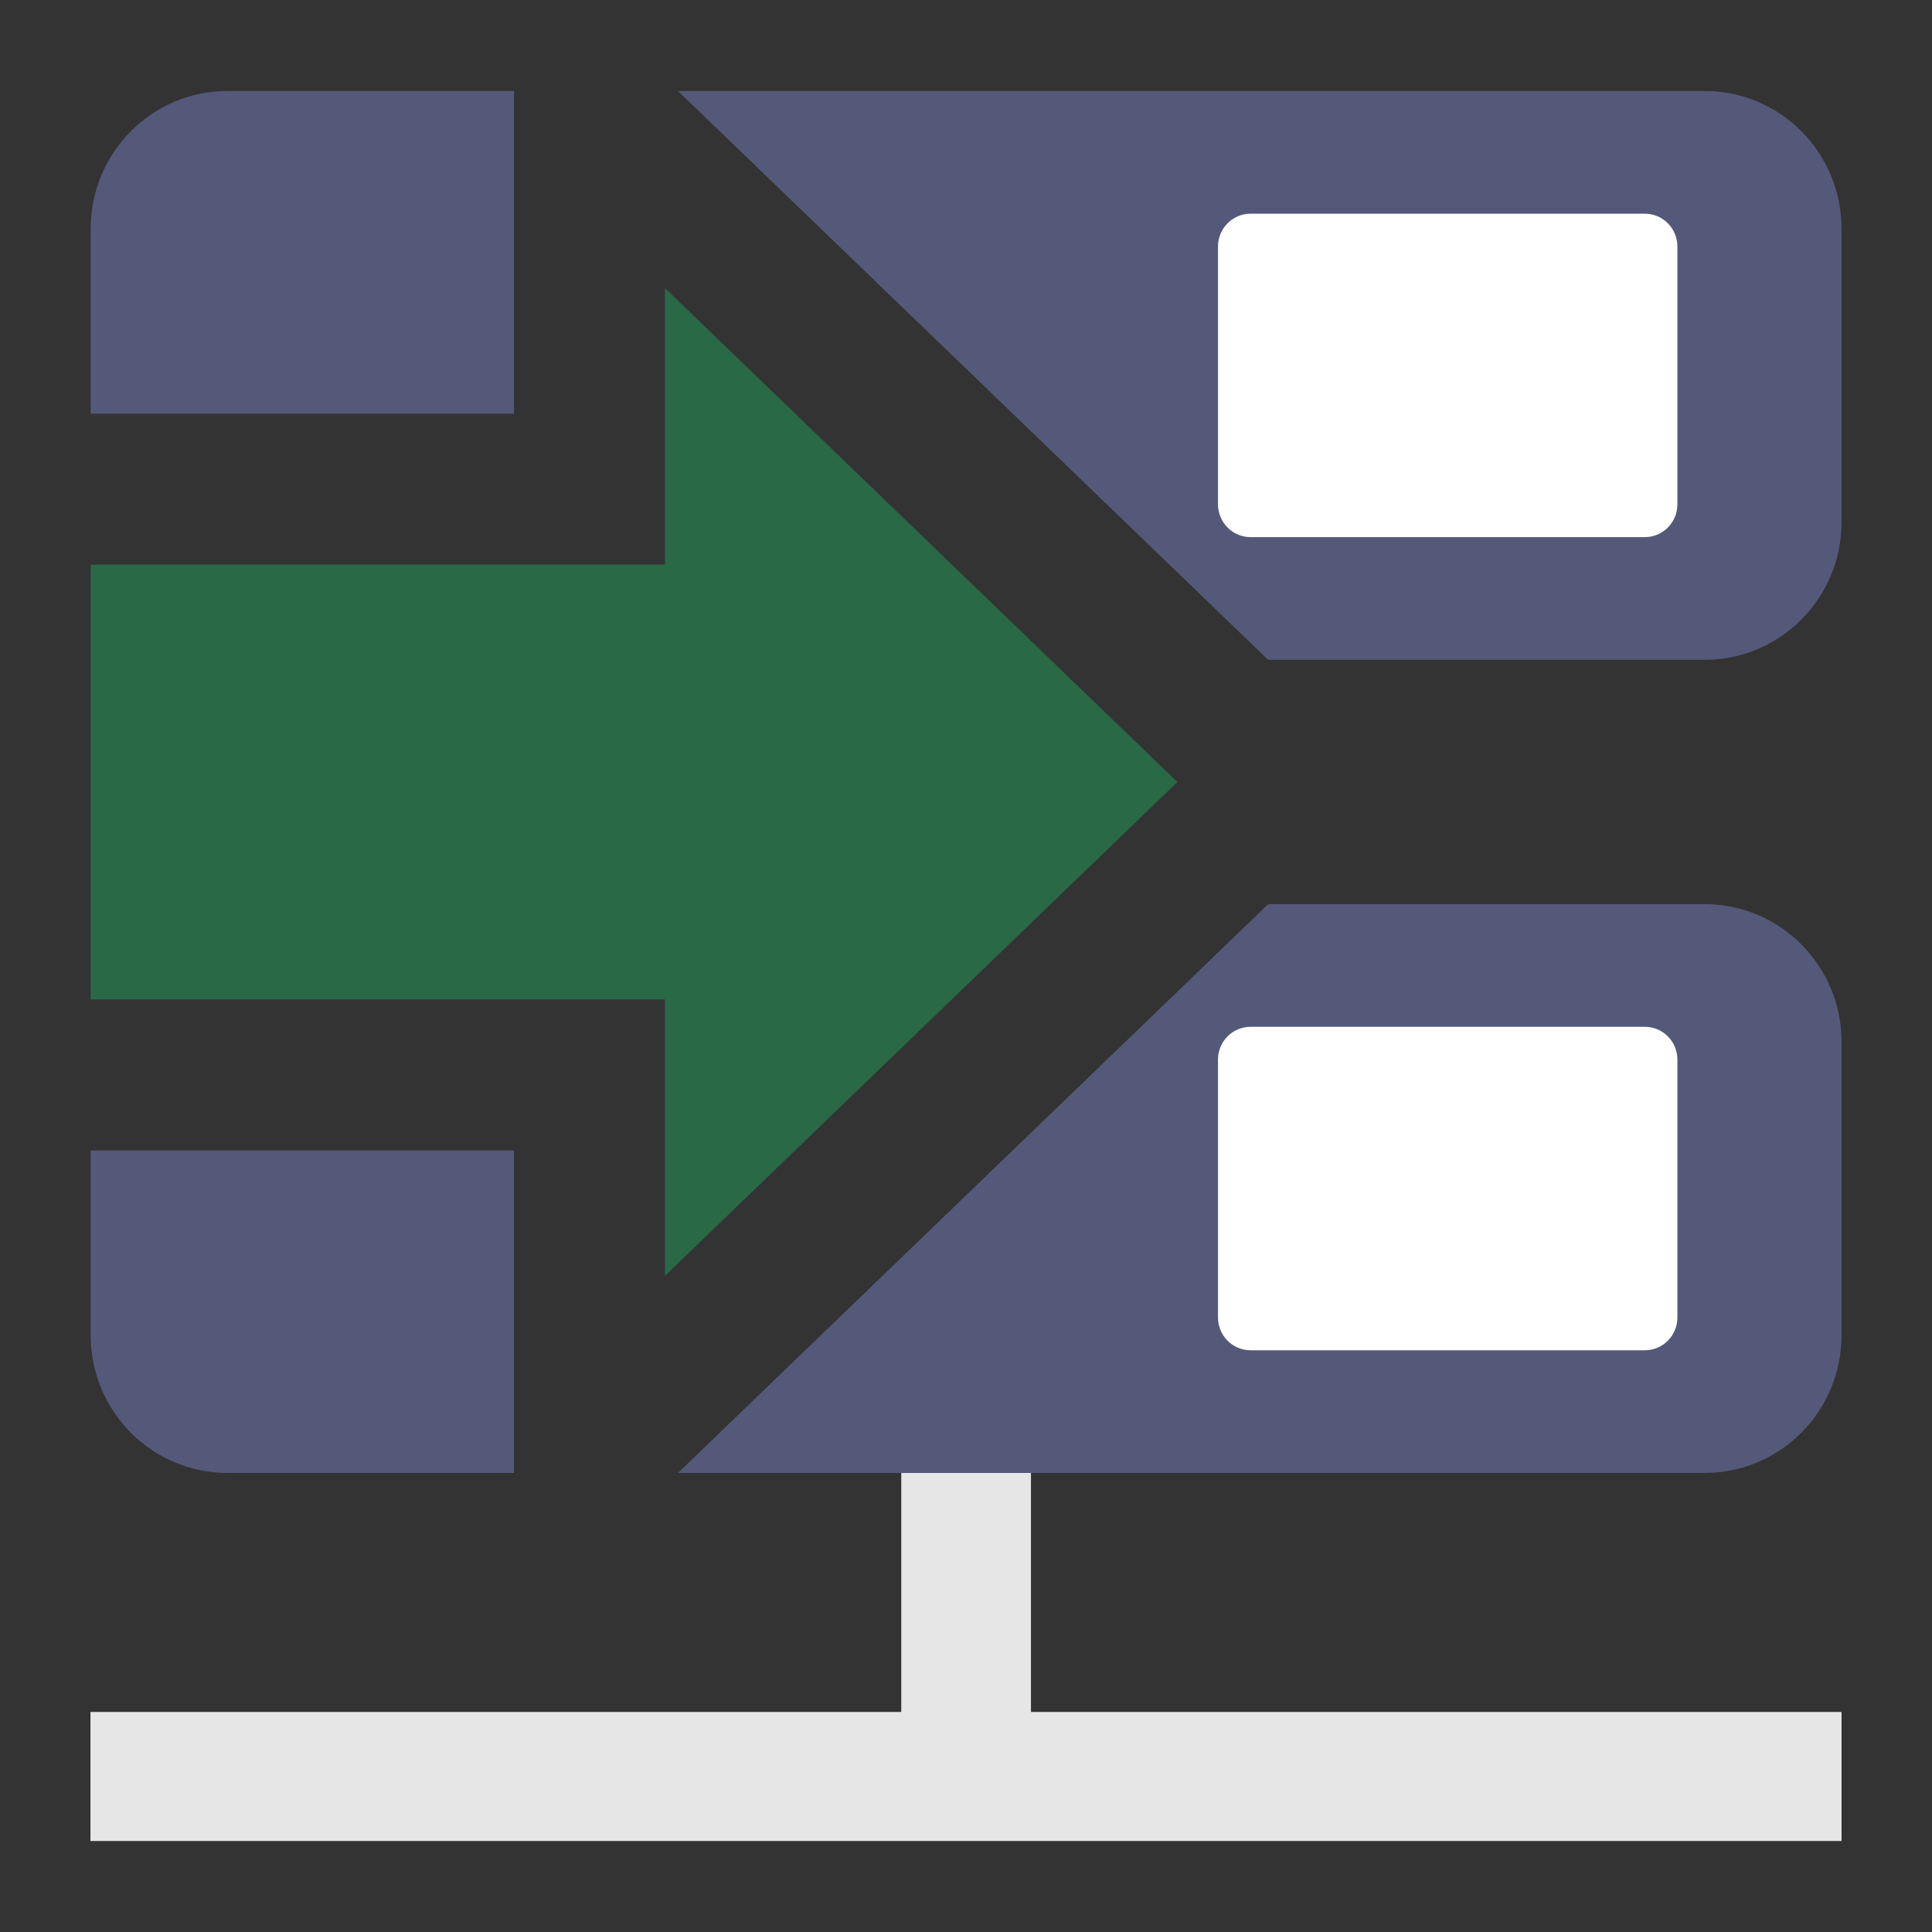 <?xml version="1.0" encoding="UTF-8" standalone="no"?>
<svg
   xmlns:dc="http://purl.org/dc/elements/1.1/"
   xmlns:cc="http://creativecommons.org/ns#"
   xmlns:rdf="http://www.w3.org/1999/02/22-rdf-syntax-ns#"
   xmlns:svg="http://www.w3.org/2000/svg"
   xmlns="http://www.w3.org/2000/svg"
   xmlns:sodipodi="http://sodipodi.sourceforge.net/DTD/sodipodi-0.dtd"
   xmlns:inkscape="http://www.inkscape.org/namespaces/inkscape"
   width="100%"
   height="100%"
   viewBox="0 0 128 128"
   version="1.1"
   xml:space="preserve"
   style="fill-rule:evenodd;clip-rule:evenodd;stroke-linejoin:round;stroke-miterlimit:1.414;"
   id="svg21464"
   inkscape:version="0.92.2 (5c3e80d, 2017-08-06)"
   sodipodi:docname="connect.svg"><rect x="0" y="0" width="128" height="128" fill="#333333" stroke="none"/><defs
     id="defs21487" /><sodipodi:namedview
     pagecolor="#ffffff"
     bordercolor="#666666"
     borderopacity="1"
     objecttolerance="10"
     gridtolerance="10"
     guidetolerance="10"
     inkscape:pageopacity="0"
     inkscape:pageshadow="2"
     inkscape:window-width="1920"
     inkscape:window-height="1017"
     id="namedview21485"
     showgrid="false"
     inkscape:zoom="1.84375"
     inkscape:cx="-149.69492"
     inkscape:cy="64"
     inkscape:window-x="-8"
     inkscape:window-y="-8"
     inkscape:window-maximized="1"
     inkscape:current-layer="svg21464" /><rect
     id="connect"
     x="0"
     y="0"
     width="128"
     height="128"
     style="fill:none;" /><rect
     x="59.71"
     y="93.574"
     width="8.594"
     height="27.736"
     style="fill:#e6e6e6"
     id="rect21467" /><rect
     x="5.993"
     y="113.422"
     width="116.014"
     height="8.549"
     style="fill:#e6e6e6;fill-opacity:1"
     id="rect21469" /><path
     d="M34.053,76.215l-28.046,0l0,12.244c0,5.041 4.058,9.127 9.062,9.127l18.984,0l0,-13.055l0,-8.316Z"
     style="fill:#545979;fill-rule:nonzero;fill-opacity:1"
     id="path21471" /><path
     d="M44.917,97.586l68.026,0c5.005,0 9.063,-4.086 9.063,-9.127l0,-19.431c0,-5.041 -4.059,-9.127 -9.063,-9.127l-28.92,0l-33.031,31.831l-6.075,5.854Z"
     style="fill:#545979;fill-rule:nonzero;fill-opacity:1"
     id="path21473" /><path
     d="M82.856,89.459l26.113,0c1.199,0 2.163,-0.97 2.163,-2.179l0,-17.074c0,-1.207 -0.964,-2.178 -2.163,-2.178l-26.113,0c-1.199,0 -2.161,0.971 -2.161,2.178l0,17.074c0,1.209 0.961,2.179 2.161,2.179Z"
     style="fill:#fff;fill-rule:nonzero;"
     id="path21475" /><path
     d="M34.053,19.084l0,-13.055l-18.984,0c-5.004,0 -9.062,4.086 -9.062,9.128l0,12.251l28.046,0l0,-8.324Z"
     style="fill:#545979;fill-rule:nonzero;fill-opacity:1"
     id="path21477" /><path
     d="M122.007,34.587l0,-19.43c0,-5.042 -4.059,-9.128 -9.063,-9.128l-68.025,0l6.074,5.855l33.023,31.831l28.928,0c5.004,0 9.063,-4.087 9.063,-9.128Z"
     style="fill:#545979;fill-rule:nonzero;fill-opacity:1"
     id="path21479" /><path
     d="M108.969,14.157l-26.113,0c-1.195,0 -2.161,0.976 -2.161,2.178l0,17.075c0,1.202 0.966,2.177 2.161,2.177l26.113,0c1.197,0 2.163,-0.975 2.163,-2.177l0,-17.075c0,-1.202 -0.966,-2.178 -2.163,-2.178Z"
     style="fill:#fff;fill-rule:nonzero;"
     id="path21481" /><path
     d="M78.007,51.811l-33.954,-32.727l0,18.324l-38.046,0l0,28.807l38.046,0l0,18.316l33.954,-32.72Z"
     style="fill:#296945;fill-rule:nonzero;"
     id="path21483" /></svg>
